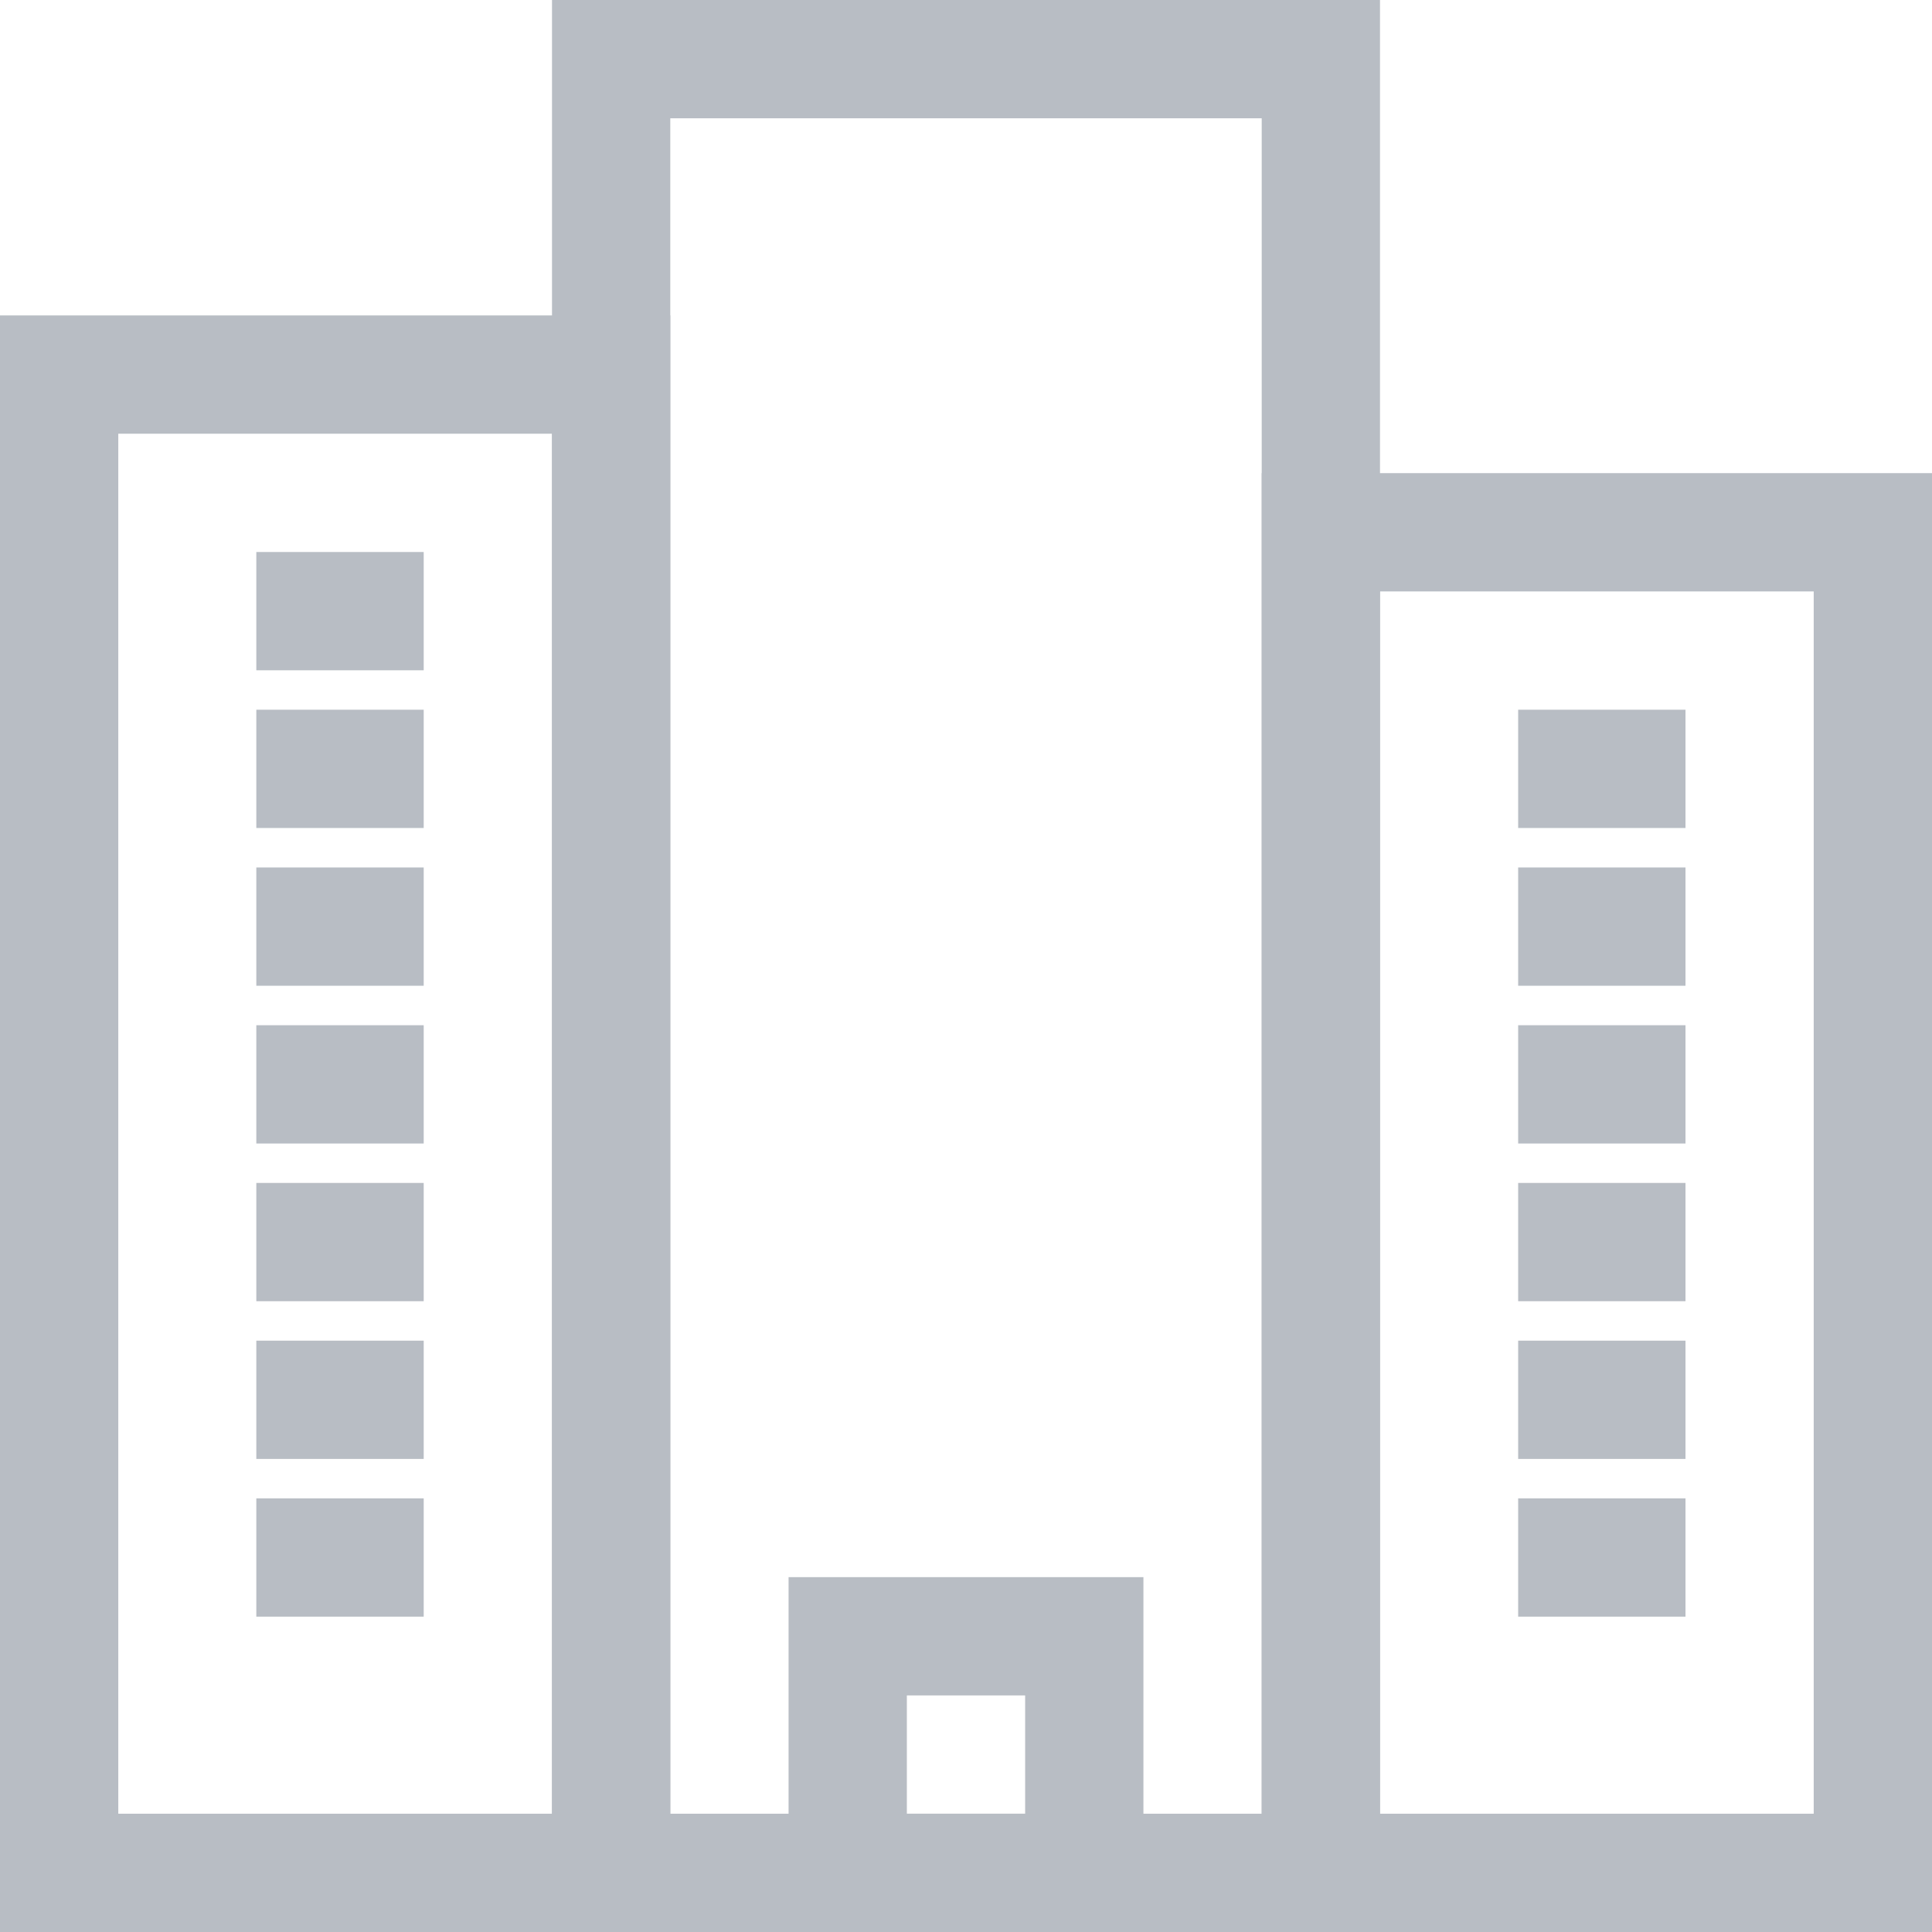 <?xml version="1.0" encoding="utf-8"?>
<!-- Generator: Adobe Illustrator 16.0.4, SVG Export Plug-In . SVG Version: 6.00 Build 0)  -->
<!DOCTYPE svg PUBLIC "-//W3C//DTD SVG 1.1//EN" "http://www.w3.org/Graphics/SVG/1.1/DTD/svg11.dtd">
<svg version="1.1" id="Layer_1" xmlns:sketch="http://www.bohemiancoding.com/sketch/ns"
	 xmlns="http://www.w3.org/2000/svg" xmlns:xlink="http://www.w3.org/1999/xlink" x="0px" y="0px" width="49px" height="49px"
	 viewBox="0 0 49 49" enable-background="new 0 0 49 49" xml:space="preserve">
<path id="Shape" fill="none" stroke="#B8BDC4" stroke-width="3" d="M0.985,0"/>
<path id="Shape_1_" fill="none" stroke="#B8BDC4" stroke-width="3" d="M0.985,0"/>
<path id="Shape_2_" fill="none" stroke="#B8BDC4" stroke-width="3" d="M0.985,0"/>
<path id="Shape_3_" fill="none" stroke="#B8BDC4" stroke-width="3" d="M0.985,0"/>
<path id="Shape_4_" fill="none" stroke="#B8BDC4" stroke-width="3" d="M0.985,0"/>
<path id="Shape_5_" fill="none" stroke="#B8BDC4" stroke-width="3" d="M0.985,0"/>
<path id="Shape_6_" fill="none" stroke="#B8BDC4" stroke-width="3" d="M0.985,0"/>
<path id="Shape_7_" fill="none" stroke="#B8BDC4" stroke-width="3" d="M0.985,0"/>
<path id="Shape_8_" fill="none" stroke="#B8BDC4" stroke-width="3" d="M0.985,0"/>
<path id="Shape_9_" fill="none" stroke="#B8BDC4" stroke-width="3" d="M0.985,0"/>
<path id="Shape_10_" fill="none" stroke="#B8BDC4" stroke-width="3" d="M0.985,0"/>
<path id="Shape_11_" fill="none" stroke="#B8BDC4" stroke-width="3" d="M0.985,0"/>
<path id="Shape_12_" fill="none" stroke="#B8BDC4" stroke-width="3" d="M0.985,0"/>
<path id="Shape_13_" fill="none" stroke="#B8BDC4" stroke-width="3" d="M0.985,0"/>
<path id="Shape_14_" fill="none" stroke="#B8BDC4" stroke-width="3" d="M0.985,0"/>
<path id="Shape_15_" fill="none" stroke="#B8BDC4" stroke-width="3" d="M0.985,0"/>
<g>
	<g id="Rectangle-path">
		<path fill="#B8BDC4" d="M35,49H14V0h21V49z M17,46h15V3H17V46z"/>
	</g>
	<g id="Rectangle-path_1_">
		<path fill="#B8BDC4" d="M29,49h-9v-9h9V49z M23,46h3v-3h-3V46z"/>
	</g>
	<g id="Rectangle-path_2_">
		<path fill="#B8BDC4" d="M17,49H0V8h17V49z M3,46h11V11H3V46z"/>
	</g>
	<g id="Rectangle-path_3_">
		<path fill="#B8BDC4" d="M49,49H32V12h17V49z M35,46h11V15H35V46z"/>
	</g>
	<g id="Shape_16_">
		<rect x="6.501" y="14" fill="#B8BDC4" width="4.245" height="3"/>
	</g>
	<g id="Shape_17_">
		<rect x="6.501" y="18" fill="#B8BDC4" width="4.245" height="3"/>
	</g>
	<g id="Shape_18_">
		<rect x="6.501" y="22.001" fill="#B8BDC4" width="4.245" height="3"/>
	</g>
	<g id="Shape_19_">
		<rect x="6.501" y="26.002" fill="#B8BDC4" width="4.245" height="3"/>
	</g>
	<g id="Shape_20_">
		<rect x="6.501" y="30.002" fill="#B8BDC4" width="4.245" height="3"/>
	</g>
	<g id="Shape_21_">
		<rect x="6.501" y="34.002" fill="#B8BDC4" width="4.245" height="3"/>
	</g>
	<g id="Shape_22_">
		<rect x="6.501" y="38.002" fill="#B8BDC4" width="4.245" height="3"/>
	</g>
	<g id="Shape_23_">
		<rect x="38.504" y="18" fill="#B8BDC4" width="4.244" height="3"/>
	</g>
	<g id="Shape_24_">
		<rect x="38.504" y="22.001" fill="#B8BDC4" width="4.244" height="3"/>
	</g>
	<g id="Shape_25_">
		<rect x="38.504" y="26.002" fill="#B8BDC4" width="4.244" height="3"/>
	</g>
	<g id="Shape_26_">
		<rect x="38.504" y="30.002" fill="#B8BDC4" width="4.244" height="3"/>
	</g>
	<g id="Shape_27_">
		<rect x="38.504" y="34.002" fill="#B8BDC4" width="4.244" height="3"/>
	</g>
	<g id="Shape_28_">
		<rect x="38.504" y="38.002" fill="#B8BDC4" width="4.244" height="3"/>
	</g>
</g>
</svg>
